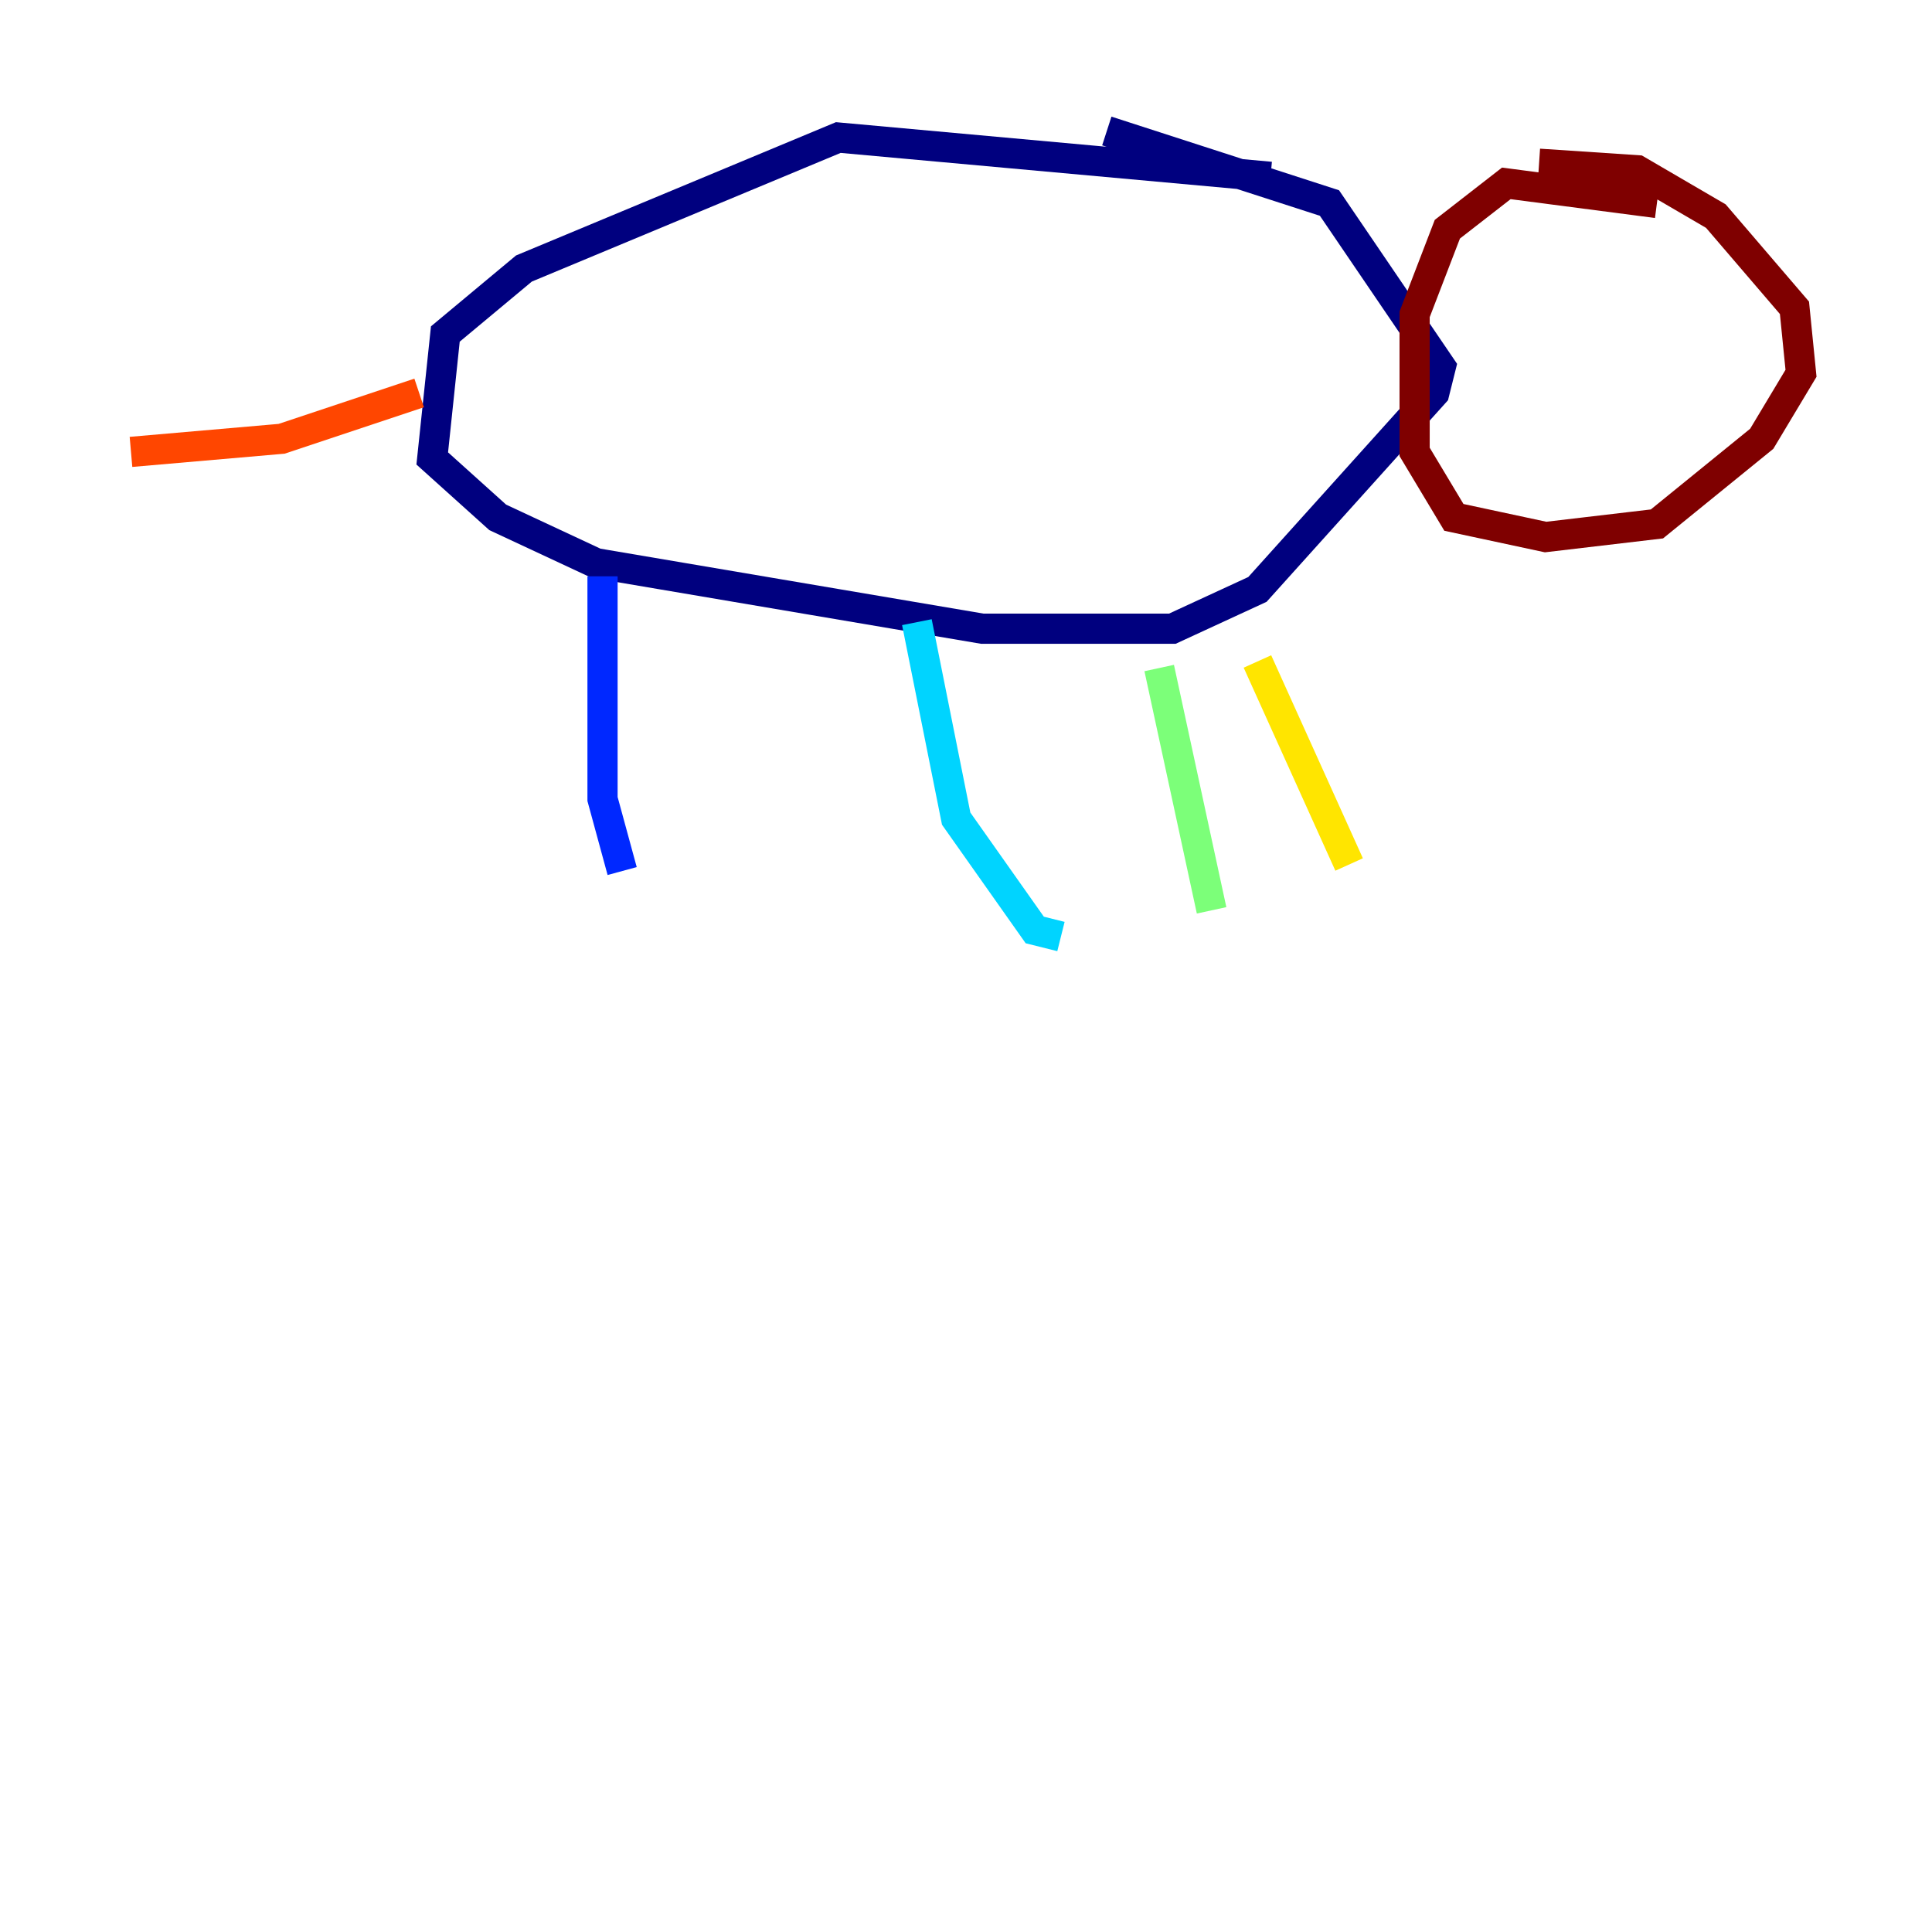<?xml version="1.0" encoding="utf-8" ?>
<svg baseProfile="tiny" height="128" version="1.2" viewBox="0,0,128,128" width="128" xmlns="http://www.w3.org/2000/svg" xmlns:ev="http://www.w3.org/2001/xml-events" xmlns:xlink="http://www.w3.org/1999/xlink"><defs /><polyline fill="none" points="84.176,11.715 55.539,9.112 34.712,17.79 29.505,22.129 28.637,30.373 32.976,34.278 39.485,37.315 65.085,41.654 77.668,41.654 83.308,39.051 95.024,26.034 95.458,24.298 88.081,13.451 73.329,8.678" stroke="#00007f" stroke-width="2" /><polyline fill="none" points="39.919,38.183 39.919,52.936 41.22,57.709" stroke="#0028ff" stroke-width="2" /><polyline fill="none" points="60.746,41.22 63.349,54.237 68.556,61.614 70.291,62.047" stroke="#00d4ff" stroke-width="2" /><polyline fill="none" points="76.8,44.258 80.271,60.312" stroke="#7cff79" stroke-width="2" /><polyline fill="none" points="83.308,43.824 89.383,57.275" stroke="#ffe500" stroke-width="2" /><polyline fill="none" points="8.678,29.939 18.658,29.071 27.77,26.034" stroke="#ff4600" stroke-width="2" /><polyline fill="none" points="109.776,13.451 99.797,12.149 95.891,15.186 93.722,20.827 93.722,29.939 96.325,34.278 102.4,35.58 109.776,34.712 116.719,29.071 119.322,24.732 118.888,20.393 113.681,14.319 108.475,11.281 101.966,10.848" stroke="#7f0000" stroke-width="2" /></svg>